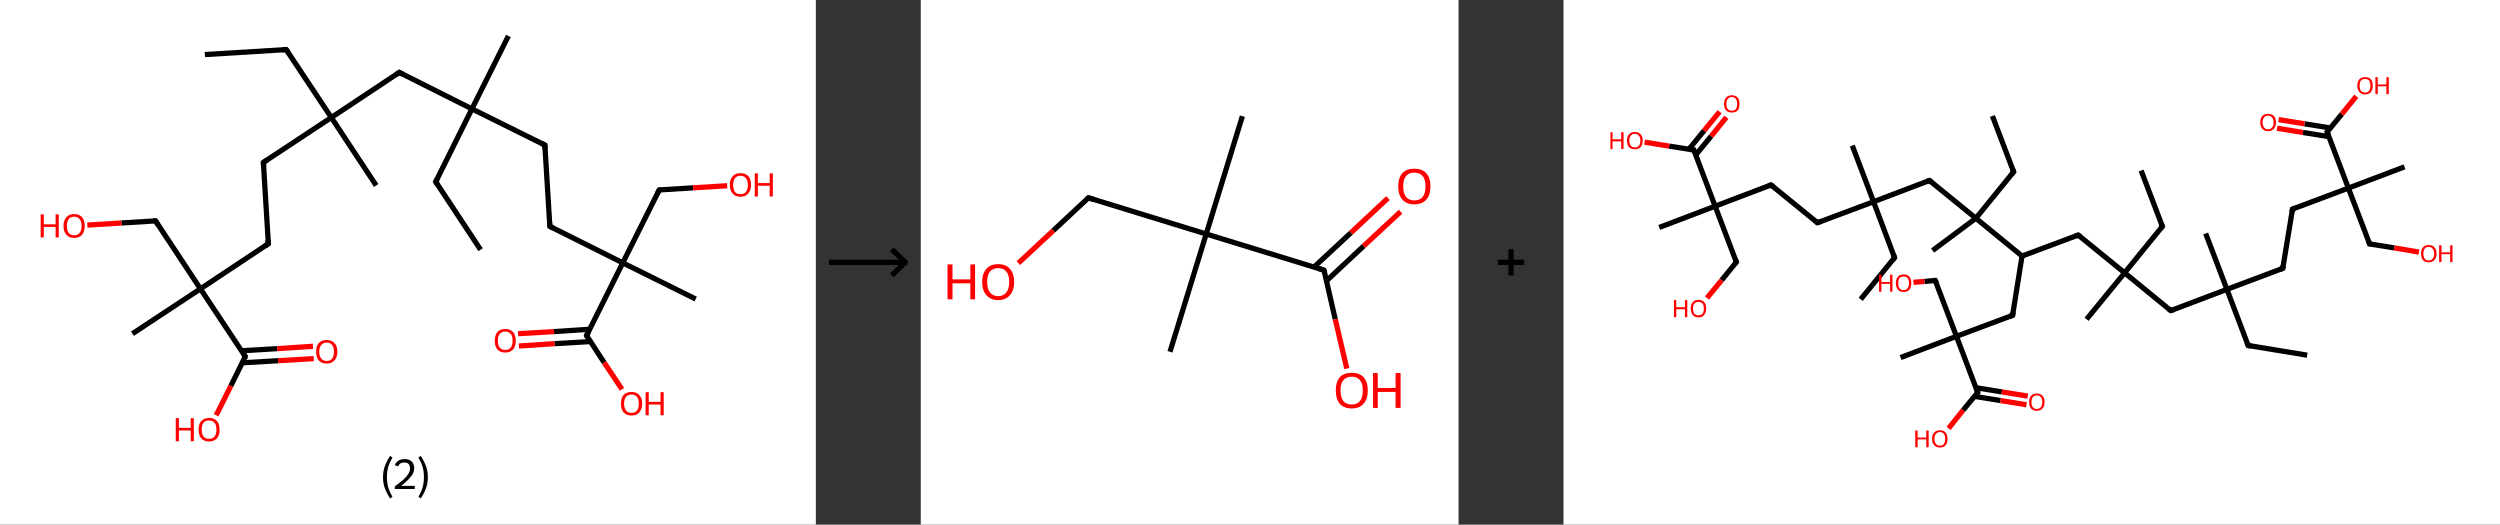 <?xml version='1.0' encoding='ASCII' standalone='yes'?>
<svg xmlns="http://www.w3.org/2000/svg" xmlns:xlink="http://www.w3.org/1999/xlink" version="1.1" width="953.0px" viewBox="0 0 953.0 200.0" height="200.0px">
  <rect x="0" y="0" width="953.0" height="200.0" fill="#333333" stroke="none"/>
  <g>
    <g transform="translate(0, 0) scale(1 1) "><!-- END OF HEADER -->
<rect style="opacity:1.0;fill:#FFFFFF;stroke:none" width="311.0" height="200.0" x="0.0" y="0.0"> </rect>
<path class="bond-0 atom-0 atom-1" d="M 78.1,20.8 L 109.1,18.9" style="fill:none;fill-rule:evenodd;stroke:#000000;stroke-width:2.0px;stroke-linecap:butt;stroke-linejoin:miter;stroke-opacity:1"/>
<path class="bond-1 atom-1 atom-2" d="M 109.1,18.9 L 126.3,44.8" style="fill:none;fill-rule:evenodd;stroke:#000000;stroke-width:2.0px;stroke-linecap:butt;stroke-linejoin:miter;stroke-opacity:1"/>
<path class="bond-2 atom-2 atom-3" d="M 126.3,44.8 L 143.4,70.7" style="fill:none;fill-rule:evenodd;stroke:#000000;stroke-width:2.0px;stroke-linecap:butt;stroke-linejoin:miter;stroke-opacity:1"/>
<path class="bond-3 atom-2 atom-4" d="M 126.3,44.8 L 100.4,61.9" style="fill:none;fill-rule:evenodd;stroke:#000000;stroke-width:2.0px;stroke-linecap:butt;stroke-linejoin:miter;stroke-opacity:1"/>
<path class="bond-4 atom-4 atom-5" d="M 100.4,61.9 L 102.3,92.9" style="fill:none;fill-rule:evenodd;stroke:#000000;stroke-width:2.0px;stroke-linecap:butt;stroke-linejoin:miter;stroke-opacity:1"/>
<path class="bond-5 atom-5 atom-6" d="M 102.3,92.9 L 76.4,110.1" style="fill:none;fill-rule:evenodd;stroke:#000000;stroke-width:2.0px;stroke-linecap:butt;stroke-linejoin:miter;stroke-opacity:1"/>
<path class="bond-6 atom-6 atom-7" d="M 76.4,110.1 L 50.5,127.2" style="fill:none;fill-rule:evenodd;stroke:#000000;stroke-width:2.0px;stroke-linecap:butt;stroke-linejoin:miter;stroke-opacity:1"/>
<path class="bond-7 atom-6 atom-8" d="M 76.4,110.1 L 59.3,84.2" style="fill:none;fill-rule:evenodd;stroke:#000000;stroke-width:2.0px;stroke-linecap:butt;stroke-linejoin:miter;stroke-opacity:1"/>
<path class="bond-8 atom-8 atom-9" d="M 59.3,84.2 L 46.3,85.0" style="fill:none;fill-rule:evenodd;stroke:#000000;stroke-width:2.0px;stroke-linecap:butt;stroke-linejoin:miter;stroke-opacity:1"/>
<path class="bond-8 atom-8 atom-9" d="M 46.3,85.0 L 33.3,85.8" style="fill:none;fill-rule:evenodd;stroke:#FF0000;stroke-width:2.0px;stroke-linecap:butt;stroke-linejoin:miter;stroke-opacity:1"/>
<path class="bond-9 atom-6 atom-10" d="M 76.4,110.1 L 93.5,135.9" style="fill:none;fill-rule:evenodd;stroke:#000000;stroke-width:2.0px;stroke-linecap:butt;stroke-linejoin:miter;stroke-opacity:1"/>
<path class="bond-10 atom-10 atom-11" d="M 92.4,138.3 L 106.0,137.5" style="fill:none;fill-rule:evenodd;stroke:#000000;stroke-width:2.0px;stroke-linecap:butt;stroke-linejoin:miter;stroke-opacity:1"/>
<path class="bond-10 atom-10 atom-11" d="M 106.0,137.5 L 119.6,136.7" style="fill:none;fill-rule:evenodd;stroke:#FF0000;stroke-width:2.0px;stroke-linecap:butt;stroke-linejoin:miter;stroke-opacity:1"/>
<path class="bond-10 atom-10 atom-11" d="M 92.1,133.7 L 105.7,132.9" style="fill:none;fill-rule:evenodd;stroke:#000000;stroke-width:2.0px;stroke-linecap:butt;stroke-linejoin:miter;stroke-opacity:1"/>
<path class="bond-10 atom-10 atom-11" d="M 105.7,132.9 L 119.3,132.0" style="fill:none;fill-rule:evenodd;stroke:#FF0000;stroke-width:2.0px;stroke-linecap:butt;stroke-linejoin:miter;stroke-opacity:1"/>
<path class="bond-11 atom-10 atom-12" d="M 93.5,135.9 L 88.0,147.1" style="fill:none;fill-rule:evenodd;stroke:#000000;stroke-width:2.0px;stroke-linecap:butt;stroke-linejoin:miter;stroke-opacity:1"/>
<path class="bond-11 atom-10 atom-12" d="M 88.0,147.1 L 82.4,158.3" style="fill:none;fill-rule:evenodd;stroke:#FF0000;stroke-width:2.0px;stroke-linecap:butt;stroke-linejoin:miter;stroke-opacity:1"/>
<path class="bond-12 atom-2 atom-13" d="M 126.3,44.8 L 152.2,27.6" style="fill:none;fill-rule:evenodd;stroke:#000000;stroke-width:2.0px;stroke-linecap:butt;stroke-linejoin:miter;stroke-opacity:1"/>
<path class="bond-13 atom-13 atom-14" d="M 152.2,27.6 L 179.9,41.5" style="fill:none;fill-rule:evenodd;stroke:#000000;stroke-width:2.0px;stroke-linecap:butt;stroke-linejoin:miter;stroke-opacity:1"/>
<path class="bond-14 atom-14 atom-15" d="M 179.9,41.5 L 193.8,13.7" style="fill:none;fill-rule:evenodd;stroke:#000000;stroke-width:2.0px;stroke-linecap:butt;stroke-linejoin:miter;stroke-opacity:1"/>
<path class="bond-15 atom-14 atom-16" d="M 179.9,41.5 L 166.1,69.3" style="fill:none;fill-rule:evenodd;stroke:#000000;stroke-width:2.0px;stroke-linecap:butt;stroke-linejoin:miter;stroke-opacity:1"/>
<path class="bond-16 atom-16 atom-17" d="M 166.1,69.3 L 183.2,95.2" style="fill:none;fill-rule:evenodd;stroke:#000000;stroke-width:2.0px;stroke-linecap:butt;stroke-linejoin:miter;stroke-opacity:1"/>
<path class="bond-17 atom-14 atom-18" d="M 179.9,41.5 L 207.7,55.3" style="fill:none;fill-rule:evenodd;stroke:#000000;stroke-width:2.0px;stroke-linecap:butt;stroke-linejoin:miter;stroke-opacity:1"/>
<path class="bond-18 atom-18 atom-19" d="M 207.7,55.3 L 209.6,86.3" style="fill:none;fill-rule:evenodd;stroke:#000000;stroke-width:2.0px;stroke-linecap:butt;stroke-linejoin:miter;stroke-opacity:1"/>
<path class="bond-19 atom-19 atom-20" d="M 209.6,86.3 L 237.4,100.2" style="fill:none;fill-rule:evenodd;stroke:#000000;stroke-width:2.0px;stroke-linecap:butt;stroke-linejoin:miter;stroke-opacity:1"/>
<path class="bond-20 atom-20 atom-21" d="M 237.4,100.2 L 265.2,114.0" style="fill:none;fill-rule:evenodd;stroke:#000000;stroke-width:2.0px;stroke-linecap:butt;stroke-linejoin:miter;stroke-opacity:1"/>
<path class="bond-21 atom-20 atom-22" d="M 237.4,100.2 L 251.3,72.4" style="fill:none;fill-rule:evenodd;stroke:#000000;stroke-width:2.0px;stroke-linecap:butt;stroke-linejoin:miter;stroke-opacity:1"/>
<path class="bond-22 atom-22 atom-23" d="M 251.3,72.4 L 264.2,71.6" style="fill:none;fill-rule:evenodd;stroke:#000000;stroke-width:2.0px;stroke-linecap:butt;stroke-linejoin:miter;stroke-opacity:1"/>
<path class="bond-22 atom-22 atom-23" d="M 264.2,71.6 L 277.2,70.8" style="fill:none;fill-rule:evenodd;stroke:#FF0000;stroke-width:2.0px;stroke-linecap:butt;stroke-linejoin:miter;stroke-opacity:1"/>
<path class="bond-23 atom-20 atom-24" d="M 237.4,100.2 L 223.6,127.9" style="fill:none;fill-rule:evenodd;stroke:#000000;stroke-width:2.0px;stroke-linecap:butt;stroke-linejoin:miter;stroke-opacity:1"/>
<path class="bond-24 atom-24 atom-25" d="M 224.8,125.5 L 211.2,126.4" style="fill:none;fill-rule:evenodd;stroke:#000000;stroke-width:2.0px;stroke-linecap:butt;stroke-linejoin:miter;stroke-opacity:1"/>
<path class="bond-24 atom-24 atom-25" d="M 211.2,126.4 L 197.5,127.2" style="fill:none;fill-rule:evenodd;stroke:#FF0000;stroke-width:2.0px;stroke-linecap:butt;stroke-linejoin:miter;stroke-opacity:1"/>
<path class="bond-24 atom-24 atom-25" d="M 225.1,130.2 L 211.4,131.0" style="fill:none;fill-rule:evenodd;stroke:#000000;stroke-width:2.0px;stroke-linecap:butt;stroke-linejoin:miter;stroke-opacity:1"/>
<path class="bond-24 atom-24 atom-25" d="M 211.4,131.0 L 197.8,131.9" style="fill:none;fill-rule:evenodd;stroke:#FF0000;stroke-width:2.0px;stroke-linecap:butt;stroke-linejoin:miter;stroke-opacity:1"/>
<path class="bond-25 atom-24 atom-26" d="M 223.6,127.9 L 230.3,138.2" style="fill:none;fill-rule:evenodd;stroke:#000000;stroke-width:2.0px;stroke-linecap:butt;stroke-linejoin:miter;stroke-opacity:1"/>
<path class="bond-25 atom-24 atom-26" d="M 230.3,138.2 L 237.1,148.4" style="fill:none;fill-rule:evenodd;stroke:#FF0000;stroke-width:2.0px;stroke-linecap:butt;stroke-linejoin:miter;stroke-opacity:1"/>
<path d="M 107.6,19.0 L 109.1,18.9 L 110.0,20.2" style="fill:none;stroke:#000000;stroke-width:2.0px;stroke-linecap:butt;stroke-linejoin:miter;stroke-opacity:1;"/>
<path d="M 101.7,61.1 L 100.4,61.9 L 100.5,63.5" style="fill:none;stroke:#000000;stroke-width:2.0px;stroke-linecap:butt;stroke-linejoin:miter;stroke-opacity:1;"/>
<path d="M 102.2,91.4 L 102.3,92.9 L 101.0,93.8" style="fill:none;stroke:#000000;stroke-width:2.0px;stroke-linecap:butt;stroke-linejoin:miter;stroke-opacity:1;"/>
<path d="M 60.1,85.5 L 59.3,84.2 L 58.6,84.2" style="fill:none;stroke:#000000;stroke-width:2.0px;stroke-linecap:butt;stroke-linejoin:miter;stroke-opacity:1;"/>
<path d="M 92.7,134.6 L 93.5,135.9 L 93.3,136.5" style="fill:none;stroke:#000000;stroke-width:2.0px;stroke-linecap:butt;stroke-linejoin:miter;stroke-opacity:1;"/>
<path d="M 150.9,28.5 L 152.2,27.6 L 153.5,28.3" style="fill:none;stroke:#000000;stroke-width:2.0px;stroke-linecap:butt;stroke-linejoin:miter;stroke-opacity:1;"/>
<path d="M 166.8,67.9 L 166.1,69.3 L 167.0,70.6" style="fill:none;stroke:#000000;stroke-width:2.0px;stroke-linecap:butt;stroke-linejoin:miter;stroke-opacity:1;"/>
<path d="M 206.3,54.6 L 207.7,55.3 L 207.8,56.9" style="fill:none;stroke:#000000;stroke-width:2.0px;stroke-linecap:butt;stroke-linejoin:miter;stroke-opacity:1;"/>
<path d="M 209.5,84.8 L 209.6,86.3 L 211.0,87.0" style="fill:none;stroke:#000000;stroke-width:2.0px;stroke-linecap:butt;stroke-linejoin:miter;stroke-opacity:1;"/>
<path d="M 250.6,73.8 L 251.3,72.4 L 251.9,72.3" style="fill:none;stroke:#000000;stroke-width:2.0px;stroke-linecap:butt;stroke-linejoin:miter;stroke-opacity:1;"/>
<path d="M 224.3,126.6 L 223.6,127.9 L 223.9,128.5" style="fill:none;stroke:#000000;stroke-width:2.0px;stroke-linecap:butt;stroke-linejoin:miter;stroke-opacity:1;"/>
<path class="atom-9" d="M 15.5 81.7 L 16.7 81.7 L 16.7 85.5 L 21.2 85.5 L 21.2 81.7 L 22.4 81.7 L 22.4 90.5 L 21.2 90.5 L 21.2 86.5 L 16.7 86.5 L 16.7 90.5 L 15.5 90.5 L 15.5 81.7 " fill="#FF0000"/>
<path class="atom-9" d="M 24.2 86.1 Q 24.2 84.0, 25.3 82.8 Q 26.3 81.6, 28.3 81.6 Q 30.2 81.6, 31.3 82.8 Q 32.3 84.0, 32.3 86.1 Q 32.3 88.2, 31.3 89.5 Q 30.2 90.7, 28.3 90.7 Q 26.3 90.7, 25.3 89.5 Q 24.2 88.3, 24.2 86.1 M 28.3 89.7 Q 29.6 89.7, 30.3 88.8 Q 31.1 87.9, 31.1 86.1 Q 31.1 84.4, 30.3 83.5 Q 29.6 82.6, 28.3 82.6 Q 26.9 82.6, 26.2 83.5 Q 25.5 84.4, 25.5 86.1 Q 25.5 87.9, 26.2 88.8 Q 26.9 89.7, 28.3 89.7 " fill="#FF0000"/>
<path class="atom-11" d="M 120.5 134.1 Q 120.5 131.9, 121.5 130.8 Q 122.6 129.6, 124.5 129.6 Q 126.5 129.6, 127.5 130.8 Q 128.6 131.9, 128.6 134.1 Q 128.6 136.2, 127.5 137.4 Q 126.5 138.6, 124.5 138.6 Q 122.6 138.6, 121.5 137.4 Q 120.5 136.2, 120.5 134.1 M 124.5 137.6 Q 125.9 137.6, 126.6 136.7 Q 127.3 135.8, 127.3 134.1 Q 127.3 132.3, 126.6 131.5 Q 125.9 130.6, 124.5 130.6 Q 123.2 130.6, 122.5 131.5 Q 121.7 132.3, 121.7 134.1 Q 121.7 135.8, 122.5 136.7 Q 123.2 137.6, 124.5 137.6 " fill="#FF0000"/>
<path class="atom-12" d="M 67.0 159.4 L 68.2 159.4 L 68.2 163.1 L 72.7 163.1 L 72.7 159.4 L 73.9 159.4 L 73.9 168.2 L 72.7 168.2 L 72.7 164.1 L 68.2 164.1 L 68.2 168.2 L 67.0 168.2 L 67.0 159.4 " fill="#FF0000"/>
<path class="atom-12" d="M 75.7 163.8 Q 75.7 161.6, 76.7 160.5 Q 77.8 159.3, 79.7 159.3 Q 81.7 159.3, 82.7 160.5 Q 83.7 161.6, 83.7 163.8 Q 83.7 165.9, 82.7 167.1 Q 81.6 168.3, 79.7 168.3 Q 77.8 168.3, 76.7 167.1 Q 75.7 165.9, 75.7 163.8 M 79.7 167.3 Q 81.0 167.3, 81.8 166.4 Q 82.5 165.5, 82.5 163.8 Q 82.5 162.0, 81.8 161.2 Q 81.0 160.3, 79.7 160.3 Q 78.4 160.3, 77.6 161.1 Q 76.9 162.0, 76.9 163.8 Q 76.9 165.5, 77.6 166.4 Q 78.4 167.3, 79.7 167.3 " fill="#FF0000"/>
<path class="atom-23" d="M 278.2 70.5 Q 278.2 68.4, 279.3 67.2 Q 280.3 66.0, 282.3 66.0 Q 284.2 66.0, 285.3 67.2 Q 286.3 68.4, 286.3 70.5 Q 286.3 72.6, 285.2 73.8 Q 284.2 75.0, 282.3 75.0 Q 280.3 75.0, 279.3 73.8 Q 278.2 72.6, 278.2 70.5 M 282.3 74.0 Q 283.6 74.0, 284.3 73.2 Q 285.1 72.2, 285.1 70.5 Q 285.1 68.8, 284.3 67.9 Q 283.6 67.0, 282.3 67.0 Q 280.9 67.0, 280.2 67.9 Q 279.5 68.7, 279.5 70.5 Q 279.5 72.3, 280.2 73.2 Q 280.9 74.0, 282.3 74.0 " fill="#FF0000"/>
<path class="atom-23" d="M 287.7 66.1 L 288.9 66.1 L 288.9 69.8 L 293.4 69.8 L 293.4 66.1 L 294.6 66.1 L 294.6 74.9 L 293.4 74.9 L 293.4 70.8 L 288.9 70.8 L 288.9 74.9 L 287.7 74.9 L 287.7 66.1 " fill="#FF0000"/>
<path class="atom-25" d="M 188.6 129.9 Q 188.6 127.8, 189.6 126.6 Q 190.6 125.4, 192.6 125.4 Q 194.5 125.4, 195.6 126.6 Q 196.6 127.8, 196.6 129.9 Q 196.6 132.0, 195.6 133.2 Q 194.5 134.4, 192.6 134.4 Q 190.7 134.4, 189.6 133.2 Q 188.6 132.0, 188.6 129.9 M 192.6 133.4 Q 193.9 133.4, 194.7 132.5 Q 195.4 131.6, 195.4 129.9 Q 195.4 128.1, 194.7 127.3 Q 193.9 126.4, 192.6 126.4 Q 191.3 126.4, 190.5 127.3 Q 189.8 128.1, 189.8 129.9 Q 189.8 131.7, 190.5 132.5 Q 191.3 133.4, 192.6 133.4 " fill="#FF0000"/>
<path class="atom-26" d="M 236.7 153.9 Q 236.7 151.7, 237.7 150.6 Q 238.8 149.4, 240.7 149.4 Q 242.7 149.4, 243.7 150.6 Q 244.8 151.7, 244.8 153.9 Q 244.8 156.0, 243.7 157.2 Q 242.7 158.4, 240.7 158.4 Q 238.8 158.4, 237.7 157.2 Q 236.7 156.0, 236.7 153.9 M 240.7 157.4 Q 242.1 157.4, 242.8 156.5 Q 243.5 155.6, 243.5 153.9 Q 243.5 152.1, 242.8 151.3 Q 242.1 150.4, 240.7 150.4 Q 239.4 150.4, 238.7 151.2 Q 237.9 152.1, 237.9 153.9 Q 237.9 155.6, 238.7 156.5 Q 239.4 157.4, 240.7 157.4 " fill="#FF0000"/>
<path class="atom-26" d="M 246.1 149.5 L 247.3 149.5 L 247.3 153.2 L 251.8 153.2 L 251.8 149.5 L 253.0 149.5 L 253.0 158.3 L 251.8 158.3 L 251.8 154.2 L 247.3 154.2 L 247.3 158.3 L 246.1 158.3 L 246.1 149.5 " fill="#FF0000"/>
<path class="legend" d="M 146.0 181.9 Q 146.0 179.6, 146.7 177.7 Q 147.4 175.8, 148.7 173.8 L 149.6 174.4 Q 148.5 176.3, 148.0 178.0 Q 147.5 179.7, 147.5 181.9 Q 147.5 184.0, 148.0 185.8 Q 148.5 187.5, 149.6 189.4 L 148.7 190.0 Q 147.4 188.0, 146.7 186.1 Q 146.0 184.2, 146.0 181.9 " fill="#000000"/>
<path class="legend" d="M 150.5 177.3 Q 150.9 176.2, 151.9 175.6 Q 152.9 175.0, 154.3 175.0 Q 156.0 175.0, 156.9 175.9 Q 157.9 176.8, 157.9 178.5 Q 157.9 180.2, 156.6 181.7 Q 155.4 183.3, 152.9 185.2 L 158.1 185.2 L 158.1 186.4 L 150.5 186.4 L 150.5 185.4 Q 152.6 183.9, 153.8 182.8 Q 155.1 181.6, 155.7 180.6 Q 156.3 179.6, 156.3 178.6 Q 156.3 177.5, 155.8 176.9 Q 155.2 176.3, 154.3 176.3 Q 153.3 176.3, 152.7 176.6 Q 152.1 177.0, 151.7 177.8 L 150.5 177.3 " fill="#000000"/>
<path class="legend" d="M 163.1 181.9 Q 163.1 184.2, 162.4 186.1 Q 161.7 188.0, 160.4 190.0 L 159.5 189.4 Q 160.6 187.5, 161.1 185.8 Q 161.6 184.0, 161.6 181.9 Q 161.6 179.7, 161.1 178.0 Q 160.6 176.3, 159.5 174.4 L 160.4 173.8 Q 161.7 175.8, 162.4 177.7 Q 163.1 179.6, 163.1 181.9 " fill="#000000"/>
</g>
    <g transform="translate(311.0, 0) scale(1 1) "><line x1="5" y1="100" x2="35" y2="100" style="stroke:rgb(0,0,0);stroke-width:2"/>
  <line x1="34" y1="100" x2="29" y2="95" style="stroke:rgb(0,0,0);stroke-width:2"/>
  <line x1="34" y1="100" x2="29" y2="105" style="stroke:rgb(0,0,0);stroke-width:2"/>
</g>
    <g transform="translate(351.0, 0) scale(1 1) "><!-- END OF HEADER -->
<rect style="opacity:1.0;fill:#FFFFFF;stroke:none" width="205.0" height="200.0" x="0.0" y="0.0"> </rect>
<path class="bond-0 atom-0 atom-1" d="M 122.6,44.3 L 108.8,89.2" style="fill:none;fill-rule:evenodd;stroke:#000000;stroke-width:2.0px;stroke-linecap:butt;stroke-linejoin:miter;stroke-opacity:1"/>
<path class="bond-1 atom-1 atom-2" d="M 108.8,89.2 L 95.0,134.1" style="fill:none;fill-rule:evenodd;stroke:#000000;stroke-width:2.0px;stroke-linecap:butt;stroke-linejoin:miter;stroke-opacity:1"/>
<path class="bond-2 atom-1 atom-3" d="M 108.8,89.2 L 63.9,75.4" style="fill:none;fill-rule:evenodd;stroke:#000000;stroke-width:2.0px;stroke-linecap:butt;stroke-linejoin:miter;stroke-opacity:1"/>
<path class="bond-3 atom-3 atom-4" d="M 63.9,75.4 L 50.5,87.9" style="fill:none;fill-rule:evenodd;stroke:#000000;stroke-width:2.0px;stroke-linecap:butt;stroke-linejoin:miter;stroke-opacity:1"/>
<path class="bond-3 atom-3 atom-4" d="M 50.5,87.9 L 37.2,100.3" style="fill:none;fill-rule:evenodd;stroke:#FF0000;stroke-width:2.0px;stroke-linecap:butt;stroke-linejoin:miter;stroke-opacity:1"/>
<path class="bond-4 atom-1 atom-5" d="M 108.8,89.2 L 153.7,103.0" style="fill:none;fill-rule:evenodd;stroke:#000000;stroke-width:2.0px;stroke-linecap:butt;stroke-linejoin:miter;stroke-opacity:1"/>
<path class="bond-5 atom-5 atom-6" d="M 154.7,107.0 L 168.8,93.8" style="fill:none;fill-rule:evenodd;stroke:#000000;stroke-width:2.0px;stroke-linecap:butt;stroke-linejoin:miter;stroke-opacity:1"/>
<path class="bond-5 atom-5 atom-6" d="M 168.8,93.8 L 182.9,80.7" style="fill:none;fill-rule:evenodd;stroke:#FF0000;stroke-width:2.0px;stroke-linecap:butt;stroke-linejoin:miter;stroke-opacity:1"/>
<path class="bond-5 atom-5 atom-6" d="M 149.9,101.8 L 164.0,88.7" style="fill:none;fill-rule:evenodd;stroke:#000000;stroke-width:2.0px;stroke-linecap:butt;stroke-linejoin:miter;stroke-opacity:1"/>
<path class="bond-5 atom-5 atom-6" d="M 164.0,88.7 L 178.1,75.5" style="fill:none;fill-rule:evenodd;stroke:#FF0000;stroke-width:2.0px;stroke-linecap:butt;stroke-linejoin:miter;stroke-opacity:1"/>
<path class="bond-6 atom-5 atom-7" d="M 153.7,103.0 L 158.0,121.7" style="fill:none;fill-rule:evenodd;stroke:#000000;stroke-width:2.0px;stroke-linecap:butt;stroke-linejoin:miter;stroke-opacity:1"/>
<path class="bond-6 atom-5 atom-7" d="M 158.0,121.7 L 162.4,140.5" style="fill:none;fill-rule:evenodd;stroke:#FF0000;stroke-width:2.0px;stroke-linecap:butt;stroke-linejoin:miter;stroke-opacity:1"/>
<path d="M 66.1,76.1 L 63.9,75.4 L 63.2,76.0" style="fill:none;stroke:#000000;stroke-width:2.0px;stroke-linecap:butt;stroke-linejoin:miter;stroke-opacity:1;"/>
<path d="M 151.5,102.3 L 153.7,103.0 L 154.0,103.9" style="fill:none;stroke:#000000;stroke-width:2.0px;stroke-linecap:butt;stroke-linejoin:miter;stroke-opacity:1;"/>
<path class="atom-4" d="M 10.2 100.8 L 12.1 100.8 L 12.1 106.5 L 18.9 106.5 L 18.9 100.8 L 20.7 100.8 L 20.7 114.1 L 18.9 114.1 L 18.9 108.0 L 12.1 108.0 L 12.1 114.1 L 10.2 114.1 L 10.2 100.8 " fill="#FF0000"/>
<path class="atom-4" d="M 23.4 107.5 Q 23.4 104.3, 25.0 102.5 Q 26.5 100.7, 29.5 100.7 Q 32.5 100.7, 34.0 102.5 Q 35.6 104.3, 35.6 107.5 Q 35.6 110.7, 34.0 112.5 Q 32.4 114.4, 29.5 114.4 Q 26.6 114.4, 25.0 112.5 Q 23.4 110.7, 23.4 107.5 M 29.5 112.9 Q 31.5 112.9, 32.6 111.5 Q 33.7 110.1, 33.7 107.5 Q 33.7 104.8, 32.6 103.5 Q 31.5 102.2, 29.5 102.2 Q 27.5 102.2, 26.4 103.5 Q 25.3 104.8, 25.3 107.5 Q 25.3 110.1, 26.4 111.5 Q 27.5 112.9, 29.5 112.9 " fill="#FF0000"/>
<path class="atom-6" d="M 182.0 71.0 Q 182.0 67.8, 183.6 66.0 Q 185.2 64.3, 188.1 64.3 Q 191.1 64.3, 192.7 66.0 Q 194.3 67.8, 194.3 71.0 Q 194.3 74.3, 192.7 76.1 Q 191.1 77.9, 188.1 77.9 Q 185.2 77.9, 183.6 76.1 Q 182.0 74.3, 182.0 71.0 M 188.1 76.4 Q 190.2 76.4, 191.3 75.1 Q 192.4 73.7, 192.4 71.0 Q 192.4 68.4, 191.3 67.1 Q 190.2 65.8, 188.1 65.8 Q 186.1 65.8, 185.0 67.1 Q 183.9 68.4, 183.9 71.0 Q 183.9 73.7, 185.0 75.1 Q 186.1 76.4, 188.1 76.4 " fill="#FF0000"/>
<path class="atom-7" d="M 158.2 148.8 Q 158.2 145.6, 159.7 143.8 Q 161.3 142.1, 164.3 142.1 Q 167.2 142.1, 168.8 143.8 Q 170.4 145.6, 170.4 148.8 Q 170.4 152.1, 168.8 153.9 Q 167.2 155.7, 164.3 155.7 Q 161.3 155.7, 159.7 153.9 Q 158.2 152.1, 158.2 148.8 M 164.3 154.2 Q 166.3 154.2, 167.4 152.9 Q 168.5 151.5, 168.5 148.8 Q 168.5 146.2, 167.4 144.9 Q 166.3 143.6, 164.3 143.6 Q 162.2 143.6, 161.1 144.9 Q 160.0 146.2, 160.0 148.8 Q 160.0 151.5, 161.1 152.9 Q 162.2 154.2, 164.3 154.2 " fill="#FF0000"/>
<path class="atom-7" d="M 172.4 142.2 L 174.2 142.2 L 174.2 147.9 L 181.0 147.9 L 181.0 142.2 L 182.9 142.2 L 182.9 155.5 L 181.0 155.5 L 181.0 149.4 L 174.2 149.4 L 174.2 155.5 L 172.4 155.5 L 172.4 142.2 " fill="#FF0000"/>
</g>
    <g transform="translate(556.0, 0) scale(1 1) "><line x1="15" y1="100" x2="25" y2="100" style="stroke:rgb(0,0,0);stroke-width:2"/>
  <line x1="20" y1="95" x2="20" y2="105" style="stroke:rgb(0,0,0);stroke-width:2"/>
</g>
    <g transform="translate(596.0, 0) scale(1 1) "><!-- END OF HEADER -->
<rect style="opacity:1.0;fill:#FFFFFF;stroke:none" width="357.0" height="200.0" x="0.0" y="0.0"> </rect>
<path class="bond-0 atom-0 atom-1" d="M 283.5,135.4 L 261.0,131.7" style="fill:none;fill-rule:evenodd;stroke:#000000;stroke-width:2.0px;stroke-linecap:butt;stroke-linejoin:miter;stroke-opacity:1"/>
<path class="bond-1 atom-1 atom-2" d="M 261.0,131.7 L 252.9,110.3" style="fill:none;fill-rule:evenodd;stroke:#000000;stroke-width:2.0px;stroke-linecap:butt;stroke-linejoin:miter;stroke-opacity:1"/>
<path class="bond-2 atom-2 atom-3" d="M 252.9,110.3 L 244.8,89.0" style="fill:none;fill-rule:evenodd;stroke:#000000;stroke-width:2.0px;stroke-linecap:butt;stroke-linejoin:miter;stroke-opacity:1"/>
<path class="bond-3 atom-2 atom-4" d="M 252.9,110.3 L 274.2,102.3" style="fill:none;fill-rule:evenodd;stroke:#000000;stroke-width:2.0px;stroke-linecap:butt;stroke-linejoin:miter;stroke-opacity:1"/>
<path class="bond-4 atom-4 atom-5" d="M 274.2,102.3 L 277.9,79.7" style="fill:none;fill-rule:evenodd;stroke:#000000;stroke-width:2.0px;stroke-linecap:butt;stroke-linejoin:miter;stroke-opacity:1"/>
<path class="bond-5 atom-5 atom-6" d="M 277.9,79.7 L 299.2,71.7" style="fill:none;fill-rule:evenodd;stroke:#000000;stroke-width:2.0px;stroke-linecap:butt;stroke-linejoin:miter;stroke-opacity:1"/>
<path class="bond-6 atom-6 atom-7" d="M 299.2,71.7 L 320.6,63.6" style="fill:none;fill-rule:evenodd;stroke:#000000;stroke-width:2.0px;stroke-linecap:butt;stroke-linejoin:miter;stroke-opacity:1"/>
<path class="bond-7 atom-6 atom-8" d="M 299.2,71.7 L 307.3,93.0" style="fill:none;fill-rule:evenodd;stroke:#000000;stroke-width:2.0px;stroke-linecap:butt;stroke-linejoin:miter;stroke-opacity:1"/>
<path class="bond-8 atom-8 atom-9" d="M 307.3,93.0 L 316.7,94.5" style="fill:none;fill-rule:evenodd;stroke:#000000;stroke-width:2.0px;stroke-linecap:butt;stroke-linejoin:miter;stroke-opacity:1"/>
<path class="bond-8 atom-8 atom-9" d="M 316.7,94.5 L 326.1,96.1" style="fill:none;fill-rule:evenodd;stroke:#FF0000;stroke-width:2.0px;stroke-linecap:butt;stroke-linejoin:miter;stroke-opacity:1"/>
<path class="bond-9 atom-6 atom-10" d="M 299.2,71.7 L 291.1,50.3" style="fill:none;fill-rule:evenodd;stroke:#000000;stroke-width:2.0px;stroke-linecap:butt;stroke-linejoin:miter;stroke-opacity:1"/>
<path class="bond-10 atom-10 atom-11" d="M 292.4,48.8 L 282.5,47.2" style="fill:none;fill-rule:evenodd;stroke:#000000;stroke-width:2.0px;stroke-linecap:butt;stroke-linejoin:miter;stroke-opacity:1"/>
<path class="bond-10 atom-10 atom-11" d="M 282.5,47.2 L 272.6,45.6" style="fill:none;fill-rule:evenodd;stroke:#FF0000;stroke-width:2.0px;stroke-linecap:butt;stroke-linejoin:miter;stroke-opacity:1"/>
<path class="bond-10 atom-10 atom-11" d="M 291.8,52.1 L 281.9,50.5" style="fill:none;fill-rule:evenodd;stroke:#000000;stroke-width:2.0px;stroke-linecap:butt;stroke-linejoin:miter;stroke-opacity:1"/>
<path class="bond-10 atom-10 atom-11" d="M 281.9,50.5 L 272.0,48.9" style="fill:none;fill-rule:evenodd;stroke:#FF0000;stroke-width:2.0px;stroke-linecap:butt;stroke-linejoin:miter;stroke-opacity:1"/>
<path class="bond-11 atom-10 atom-12" d="M 291.1,50.3 L 296.7,43.5" style="fill:none;fill-rule:evenodd;stroke:#000000;stroke-width:2.0px;stroke-linecap:butt;stroke-linejoin:miter;stroke-opacity:1"/>
<path class="bond-11 atom-10 atom-12" d="M 296.7,43.5 L 302.2,36.7" style="fill:none;fill-rule:evenodd;stroke:#FF0000;stroke-width:2.0px;stroke-linecap:butt;stroke-linejoin:miter;stroke-opacity:1"/>
<path class="bond-12 atom-2 atom-13" d="M 252.9,110.3 L 231.5,118.4" style="fill:none;fill-rule:evenodd;stroke:#000000;stroke-width:2.0px;stroke-linecap:butt;stroke-linejoin:miter;stroke-opacity:1"/>
<path class="bond-13 atom-13 atom-14" d="M 231.5,118.4 L 213.9,104.0" style="fill:none;fill-rule:evenodd;stroke:#000000;stroke-width:2.0px;stroke-linecap:butt;stroke-linejoin:miter;stroke-opacity:1"/>
<path class="bond-14 atom-14 atom-15" d="M 213.9,104.0 L 199.4,121.7" style="fill:none;fill-rule:evenodd;stroke:#000000;stroke-width:2.0px;stroke-linecap:butt;stroke-linejoin:miter;stroke-opacity:1"/>
<path class="bond-15 atom-14 atom-16" d="M 213.9,104.0 L 228.3,86.3" style="fill:none;fill-rule:evenodd;stroke:#000000;stroke-width:2.0px;stroke-linecap:butt;stroke-linejoin:miter;stroke-opacity:1"/>
<path class="bond-16 atom-16 atom-17" d="M 228.3,86.3 L 220.2,65.0" style="fill:none;fill-rule:evenodd;stroke:#000000;stroke-width:2.0px;stroke-linecap:butt;stroke-linejoin:miter;stroke-opacity:1"/>
<path class="bond-17 atom-14 atom-18" d="M 213.9,104.0 L 196.2,89.6" style="fill:none;fill-rule:evenodd;stroke:#000000;stroke-width:2.0px;stroke-linecap:butt;stroke-linejoin:miter;stroke-opacity:1"/>
<path class="bond-18 atom-18 atom-19" d="M 196.2,89.6 L 174.8,97.6" style="fill:none;fill-rule:evenodd;stroke:#000000;stroke-width:2.0px;stroke-linecap:butt;stroke-linejoin:miter;stroke-opacity:1"/>
<path class="bond-19 atom-19 atom-20" d="M 174.8,97.6 L 171.2,120.2" style="fill:none;fill-rule:evenodd;stroke:#000000;stroke-width:2.0px;stroke-linecap:butt;stroke-linejoin:miter;stroke-opacity:1"/>
<path class="bond-20 atom-20 atom-21" d="M 171.2,120.2 L 149.8,128.2" style="fill:none;fill-rule:evenodd;stroke:#000000;stroke-width:2.0px;stroke-linecap:butt;stroke-linejoin:miter;stroke-opacity:1"/>
<path class="bond-21 atom-21 atom-22" d="M 149.8,128.2 L 128.5,136.3" style="fill:none;fill-rule:evenodd;stroke:#000000;stroke-width:2.0px;stroke-linecap:butt;stroke-linejoin:miter;stroke-opacity:1"/>
<path class="bond-22 atom-21 atom-23" d="M 149.8,128.2 L 141.7,106.9" style="fill:none;fill-rule:evenodd;stroke:#000000;stroke-width:2.0px;stroke-linecap:butt;stroke-linejoin:miter;stroke-opacity:1"/>
<path class="bond-23 atom-23 atom-24" d="M 141.7,106.9 L 137.6,107.3" style="fill:none;fill-rule:evenodd;stroke:#000000;stroke-width:2.0px;stroke-linecap:butt;stroke-linejoin:miter;stroke-opacity:1"/>
<path class="bond-23 atom-23 atom-24" d="M 137.6,107.3 L 133.4,107.6" style="fill:none;fill-rule:evenodd;stroke:#FF0000;stroke-width:2.0px;stroke-linecap:butt;stroke-linejoin:miter;stroke-opacity:1"/>
<path class="bond-24 atom-21 atom-25" d="M 149.8,128.2 L 157.9,149.6" style="fill:none;fill-rule:evenodd;stroke:#000000;stroke-width:2.0px;stroke-linecap:butt;stroke-linejoin:miter;stroke-opacity:1"/>
<path class="bond-25 atom-25 atom-26" d="M 156.7,151.1 L 166.6,152.7" style="fill:none;fill-rule:evenodd;stroke:#000000;stroke-width:2.0px;stroke-linecap:butt;stroke-linejoin:miter;stroke-opacity:1"/>
<path class="bond-25 atom-25 atom-26" d="M 166.6,152.7 L 176.5,154.3" style="fill:none;fill-rule:evenodd;stroke:#FF0000;stroke-width:2.0px;stroke-linecap:butt;stroke-linejoin:miter;stroke-opacity:1"/>
<path class="bond-25 atom-25 atom-26" d="M 157.2,147.8 L 167.1,149.4" style="fill:none;fill-rule:evenodd;stroke:#000000;stroke-width:2.0px;stroke-linecap:butt;stroke-linejoin:miter;stroke-opacity:1"/>
<path class="bond-25 atom-25 atom-26" d="M 167.1,149.4 L 177.0,151.0" style="fill:none;fill-rule:evenodd;stroke:#FF0000;stroke-width:2.0px;stroke-linecap:butt;stroke-linejoin:miter;stroke-opacity:1"/>
<path class="bond-26 atom-25 atom-27" d="M 157.9,149.6 L 152.3,156.4" style="fill:none;fill-rule:evenodd;stroke:#000000;stroke-width:2.0px;stroke-linecap:butt;stroke-linejoin:miter;stroke-opacity:1"/>
<path class="bond-26 atom-25 atom-27" d="M 152.3,156.4 L 146.8,163.3" style="fill:none;fill-rule:evenodd;stroke:#FF0000;stroke-width:2.0px;stroke-linecap:butt;stroke-linejoin:miter;stroke-opacity:1"/>
<path class="bond-27 atom-19 atom-28" d="M 174.8,97.6 L 157.2,83.2" style="fill:none;fill-rule:evenodd;stroke:#000000;stroke-width:2.0px;stroke-linecap:butt;stroke-linejoin:miter;stroke-opacity:1"/>
<path class="bond-28 atom-28 atom-29" d="M 157.2,83.2 L 140.7,95.5" style="fill:none;fill-rule:evenodd;stroke:#000000;stroke-width:2.0px;stroke-linecap:butt;stroke-linejoin:miter;stroke-opacity:1"/>
<path class="bond-29 atom-28 atom-30" d="M 157.2,83.2 L 171.6,65.5" style="fill:none;fill-rule:evenodd;stroke:#000000;stroke-width:2.0px;stroke-linecap:butt;stroke-linejoin:miter;stroke-opacity:1"/>
<path class="bond-30 atom-30 atom-31" d="M 171.6,65.5 L 163.5,44.2" style="fill:none;fill-rule:evenodd;stroke:#000000;stroke-width:2.0px;stroke-linecap:butt;stroke-linejoin:miter;stroke-opacity:1"/>
<path class="bond-31 atom-28 atom-32" d="M 157.2,83.2 L 139.5,68.8" style="fill:none;fill-rule:evenodd;stroke:#000000;stroke-width:2.0px;stroke-linecap:butt;stroke-linejoin:miter;stroke-opacity:1"/>
<path class="bond-32 atom-32 atom-33" d="M 139.5,68.8 L 118.2,76.9" style="fill:none;fill-rule:evenodd;stroke:#000000;stroke-width:2.0px;stroke-linecap:butt;stroke-linejoin:miter;stroke-opacity:1"/>
<path class="bond-33 atom-33 atom-34" d="M 118.2,76.9 L 110.1,55.5" style="fill:none;fill-rule:evenodd;stroke:#000000;stroke-width:2.0px;stroke-linecap:butt;stroke-linejoin:miter;stroke-opacity:1"/>
<path class="bond-34 atom-33 atom-35" d="M 118.2,76.9 L 126.2,98.2" style="fill:none;fill-rule:evenodd;stroke:#000000;stroke-width:2.0px;stroke-linecap:butt;stroke-linejoin:miter;stroke-opacity:1"/>
<path class="bond-35 atom-35 atom-36" d="M 126.2,98.2 L 113.3,114.1" style="fill:none;fill-rule:evenodd;stroke:#000000;stroke-width:2.0px;stroke-linecap:butt;stroke-linejoin:miter;stroke-opacity:1"/>
<path class="bond-36 atom-33 atom-37" d="M 118.2,76.9 L 96.8,84.9" style="fill:none;fill-rule:evenodd;stroke:#000000;stroke-width:2.0px;stroke-linecap:butt;stroke-linejoin:miter;stroke-opacity:1"/>
<path class="bond-37 atom-37 atom-38" d="M 96.8,84.9 L 79.1,70.5" style="fill:none;fill-rule:evenodd;stroke:#000000;stroke-width:2.0px;stroke-linecap:butt;stroke-linejoin:miter;stroke-opacity:1"/>
<path class="bond-38 atom-38 atom-39" d="M 79.1,70.5 L 57.8,78.6" style="fill:none;fill-rule:evenodd;stroke:#000000;stroke-width:2.0px;stroke-linecap:butt;stroke-linejoin:miter;stroke-opacity:1"/>
<path class="bond-39 atom-39 atom-40" d="M 57.8,78.6 L 36.5,86.7" style="fill:none;fill-rule:evenodd;stroke:#000000;stroke-width:2.0px;stroke-linecap:butt;stroke-linejoin:miter;stroke-opacity:1"/>
<path class="bond-40 atom-39 atom-41" d="M 57.8,78.6 L 65.9,99.9" style="fill:none;fill-rule:evenodd;stroke:#000000;stroke-width:2.0px;stroke-linecap:butt;stroke-linejoin:miter;stroke-opacity:1"/>
<path class="bond-41 atom-41 atom-42" d="M 65.9,99.9 L 60.3,106.8" style="fill:none;fill-rule:evenodd;stroke:#000000;stroke-width:2.0px;stroke-linecap:butt;stroke-linejoin:miter;stroke-opacity:1"/>
<path class="bond-41 atom-41 atom-42" d="M 60.3,106.8 L 54.7,113.6" style="fill:none;fill-rule:evenodd;stroke:#FF0000;stroke-width:2.0px;stroke-linecap:butt;stroke-linejoin:miter;stroke-opacity:1"/>
<path class="bond-42 atom-39 atom-43" d="M 57.8,78.6 L 49.7,57.2" style="fill:none;fill-rule:evenodd;stroke:#000000;stroke-width:2.0px;stroke-linecap:butt;stroke-linejoin:miter;stroke-opacity:1"/>
<path class="bond-43 atom-43 atom-44" d="M 50.4,59.1 L 56.3,51.9" style="fill:none;fill-rule:evenodd;stroke:#000000;stroke-width:2.0px;stroke-linecap:butt;stroke-linejoin:miter;stroke-opacity:1"/>
<path class="bond-43 atom-43 atom-44" d="M 56.3,51.9 L 62.1,44.7" style="fill:none;fill-rule:evenodd;stroke:#FF0000;stroke-width:2.0px;stroke-linecap:butt;stroke-linejoin:miter;stroke-opacity:1"/>
<path class="bond-43 atom-43 atom-44" d="M 47.8,56.9 L 53.6,49.8" style="fill:none;fill-rule:evenodd;stroke:#000000;stroke-width:2.0px;stroke-linecap:butt;stroke-linejoin:miter;stroke-opacity:1"/>
<path class="bond-43 atom-43 atom-44" d="M 53.6,49.8 L 59.5,42.6" style="fill:none;fill-rule:evenodd;stroke:#FF0000;stroke-width:2.0px;stroke-linecap:butt;stroke-linejoin:miter;stroke-opacity:1"/>
<path class="bond-44 atom-43 atom-45" d="M 49.7,57.2 L 40.3,55.7" style="fill:none;fill-rule:evenodd;stroke:#000000;stroke-width:2.0px;stroke-linecap:butt;stroke-linejoin:miter;stroke-opacity:1"/>
<path class="bond-44 atom-43 atom-45" d="M 40.3,55.7 L 30.9,54.2" style="fill:none;fill-rule:evenodd;stroke:#FF0000;stroke-width:2.0px;stroke-linecap:butt;stroke-linejoin:miter;stroke-opacity:1"/>
<path d="M 262.1,131.9 L 261.0,131.7 L 260.5,130.6" style="fill:none;stroke:#000000;stroke-width:2.0px;stroke-linecap:butt;stroke-linejoin:miter;stroke-opacity:1;"/>
<path d="M 273.1,102.7 L 274.2,102.3 L 274.4,101.1" style="fill:none;stroke:#000000;stroke-width:2.0px;stroke-linecap:butt;stroke-linejoin:miter;stroke-opacity:1;"/>
<path d="M 277.7,80.9 L 277.9,79.7 L 278.9,79.3" style="fill:none;stroke:#000000;stroke-width:2.0px;stroke-linecap:butt;stroke-linejoin:miter;stroke-opacity:1;"/>
<path d="M 306.9,91.9 L 307.3,93.0 L 307.8,93.1" style="fill:none;stroke:#000000;stroke-width:2.0px;stroke-linecap:butt;stroke-linejoin:miter;stroke-opacity:1;"/>
<path d="M 291.5,51.4 L 291.1,50.3 L 291.4,50.0" style="fill:none;stroke:#000000;stroke-width:2.0px;stroke-linecap:butt;stroke-linejoin:miter;stroke-opacity:1;"/>
<path d="M 232.6,118.0 L 231.5,118.4 L 230.6,117.7" style="fill:none;stroke:#000000;stroke-width:2.0px;stroke-linecap:butt;stroke-linejoin:miter;stroke-opacity:1;"/>
<path d="M 227.6,87.2 L 228.3,86.3 L 227.9,85.3" style="fill:none;stroke:#000000;stroke-width:2.0px;stroke-linecap:butt;stroke-linejoin:miter;stroke-opacity:1;"/>
<path d="M 197.1,90.3 L 196.2,89.6 L 195.1,90.0" style="fill:none;stroke:#000000;stroke-width:2.0px;stroke-linecap:butt;stroke-linejoin:miter;stroke-opacity:1;"/>
<path d="M 171.4,119.0 L 171.2,120.2 L 170.1,120.6" style="fill:none;stroke:#000000;stroke-width:2.0px;stroke-linecap:butt;stroke-linejoin:miter;stroke-opacity:1;"/>
<path d="M 142.2,108.0 L 141.7,106.9 L 141.5,106.9" style="fill:none;stroke:#000000;stroke-width:2.0px;stroke-linecap:butt;stroke-linejoin:miter;stroke-opacity:1;"/>
<path d="M 157.5,148.5 L 157.9,149.6 L 157.6,149.9" style="fill:none;stroke:#000000;stroke-width:2.0px;stroke-linecap:butt;stroke-linejoin:miter;stroke-opacity:1;"/>
<path d="M 170.9,66.4 L 171.6,65.5 L 171.2,64.5" style="fill:none;stroke:#000000;stroke-width:2.0px;stroke-linecap:butt;stroke-linejoin:miter;stroke-opacity:1;"/>
<path d="M 140.4,69.5 L 139.5,68.8 L 138.4,69.2" style="fill:none;stroke:#000000;stroke-width:2.0px;stroke-linecap:butt;stroke-linejoin:miter;stroke-opacity:1;"/>
<path d="M 125.8,97.1 L 126.2,98.2 L 125.6,99.0" style="fill:none;stroke:#000000;stroke-width:2.0px;stroke-linecap:butt;stroke-linejoin:miter;stroke-opacity:1;"/>
<path d="M 97.9,84.5 L 96.8,84.9 L 95.9,84.2" style="fill:none;stroke:#000000;stroke-width:2.0px;stroke-linecap:butt;stroke-linejoin:miter;stroke-opacity:1;"/>
<path d="M 80.0,71.2 L 79.1,70.5 L 78.1,70.9" style="fill:none;stroke:#000000;stroke-width:2.0px;stroke-linecap:butt;stroke-linejoin:miter;stroke-opacity:1;"/>
<path d="M 65.5,98.9 L 65.9,99.9 L 65.6,100.3" style="fill:none;stroke:#000000;stroke-width:2.0px;stroke-linecap:butt;stroke-linejoin:miter;stroke-opacity:1;"/>
<path d="M 50.1,58.3 L 49.7,57.2 L 49.3,57.2" style="fill:none;stroke:#000000;stroke-width:2.0px;stroke-linecap:butt;stroke-linejoin:miter;stroke-opacity:1;"/>
<path class="atom-9" d="M 326.9 96.7 Q 326.9 95.1, 327.6 94.3 Q 328.4 93.4, 329.8 93.4 Q 331.3 93.4, 332.0 94.3 Q 332.8 95.1, 332.8 96.7 Q 332.8 98.2, 332.0 99.1 Q 331.2 100.0, 329.8 100.0 Q 328.4 100.0, 327.6 99.1 Q 326.9 98.3, 326.9 96.7 M 329.8 99.3 Q 330.8 99.3, 331.3 98.6 Q 331.9 98.0, 331.9 96.7 Q 331.9 95.4, 331.3 94.8 Q 330.8 94.1, 329.8 94.1 Q 328.8 94.1, 328.3 94.8 Q 327.8 95.4, 327.8 96.7 Q 327.8 98.0, 328.3 98.6 Q 328.8 99.3, 329.8 99.3 " fill="#FF0000"/>
<path class="atom-9" d="M 333.8 93.5 L 334.7 93.5 L 334.7 96.2 L 338.0 96.2 L 338.0 93.5 L 338.9 93.5 L 338.9 99.9 L 338.0 99.9 L 338.0 96.9 L 334.7 96.9 L 334.7 99.9 L 333.8 99.9 L 333.8 93.5 " fill="#FF0000"/>
<path class="atom-11" d="M 265.6 46.7 Q 265.6 45.1, 266.4 44.2 Q 267.2 43.4, 268.6 43.4 Q 270.0 43.4, 270.8 44.2 Q 271.6 45.1, 271.6 46.7 Q 271.6 48.2, 270.8 49.1 Q 270.0 50.0, 268.6 50.0 Q 267.2 50.0, 266.4 49.1 Q 265.6 48.2, 265.6 46.7 M 268.6 49.3 Q 269.6 49.3, 270.1 48.6 Q 270.7 48.0, 270.7 46.7 Q 270.7 45.4, 270.1 44.8 Q 269.6 44.1, 268.6 44.1 Q 267.6 44.1, 267.1 44.7 Q 266.5 45.4, 266.5 46.7 Q 266.5 48.0, 267.1 48.6 Q 267.6 49.3, 268.6 49.3 " fill="#FF0000"/>
<path class="atom-12" d="M 302.6 32.7 Q 302.6 31.1, 303.4 30.2 Q 304.1 29.4, 305.6 29.4 Q 307.0 29.4, 307.8 30.2 Q 308.5 31.1, 308.5 32.7 Q 308.5 34.2, 307.8 35.1 Q 307.0 36.0, 305.6 36.0 Q 304.1 36.0, 303.4 35.1 Q 302.6 34.2, 302.6 32.7 M 305.6 35.3 Q 306.5 35.3, 307.1 34.6 Q 307.6 34.0, 307.6 32.7 Q 307.6 31.4, 307.1 30.7 Q 306.5 30.1, 305.6 30.1 Q 304.6 30.1, 304.0 30.7 Q 303.5 31.4, 303.5 32.7 Q 303.5 34.0, 304.0 34.6 Q 304.6 35.3, 305.6 35.3 " fill="#FF0000"/>
<path class="atom-12" d="M 309.5 29.4 L 310.4 29.4 L 310.4 32.2 L 313.7 32.2 L 313.7 29.4 L 314.6 29.4 L 314.6 35.9 L 313.7 35.9 L 313.7 32.9 L 310.4 32.9 L 310.4 35.9 L 309.5 35.9 L 309.5 29.4 " fill="#FF0000"/>
<path class="atom-24" d="M 120.3 104.7 L 121.2 104.7 L 121.2 107.5 L 124.5 107.5 L 124.5 104.7 L 125.4 104.7 L 125.4 111.2 L 124.5 111.2 L 124.5 108.2 L 121.2 108.2 L 121.2 111.2 L 120.3 111.2 L 120.3 104.7 " fill="#FF0000"/>
<path class="atom-24" d="M 126.7 107.9 Q 126.7 106.4, 127.5 105.5 Q 128.2 104.6, 129.7 104.6 Q 131.1 104.6, 131.9 105.5 Q 132.6 106.4, 132.6 107.9 Q 132.6 109.5, 131.9 110.4 Q 131.1 111.3, 129.7 111.3 Q 128.2 111.3, 127.5 110.4 Q 126.7 109.5, 126.7 107.9 M 129.7 110.6 Q 130.6 110.6, 131.2 109.9 Q 131.7 109.2, 131.7 107.9 Q 131.7 106.7, 131.2 106.0 Q 130.6 105.4, 129.7 105.4 Q 128.7 105.4, 128.1 106.0 Q 127.6 106.7, 127.6 107.9 Q 127.6 109.2, 128.1 109.9 Q 128.7 110.6, 129.7 110.6 " fill="#FF0000"/>
<path class="atom-26" d="M 177.5 153.3 Q 177.5 151.7, 178.2 150.9 Q 179.0 150.0, 180.4 150.0 Q 181.9 150.0, 182.6 150.9 Q 183.4 151.7, 183.4 153.3 Q 183.4 154.8, 182.6 155.7 Q 181.9 156.6, 180.4 156.6 Q 179.0 156.6, 178.2 155.7 Q 177.5 154.9, 177.5 153.3 M 180.4 155.9 Q 181.4 155.9, 182.0 155.2 Q 182.5 154.6, 182.5 153.3 Q 182.5 152.0, 182.0 151.4 Q 181.4 150.7, 180.4 150.7 Q 179.5 150.7, 178.9 151.4 Q 178.4 152.0, 178.4 153.3 Q 178.4 154.6, 178.9 155.2 Q 179.5 155.9, 180.4 155.9 " fill="#FF0000"/>
<path class="atom-27" d="M 134.1 164.1 L 135.0 164.1 L 135.0 166.8 L 138.3 166.8 L 138.3 164.1 L 139.2 164.1 L 139.2 170.5 L 138.3 170.5 L 138.3 167.5 L 135.0 167.5 L 135.0 170.5 L 134.1 170.5 L 134.1 164.1 " fill="#FF0000"/>
<path class="atom-27" d="M 140.5 167.3 Q 140.5 165.7, 141.3 164.9 Q 142.1 164.0, 143.5 164.0 Q 144.9 164.0, 145.7 164.9 Q 146.4 165.7, 146.4 167.3 Q 146.4 168.8, 145.7 169.7 Q 144.9 170.6, 143.5 170.6 Q 142.1 170.6, 141.3 169.7 Q 140.5 168.9, 140.5 167.3 M 143.5 169.9 Q 144.5 169.9, 145.0 169.2 Q 145.5 168.6, 145.5 167.3 Q 145.5 166.0, 145.0 165.4 Q 144.5 164.7, 143.5 164.7 Q 142.5 164.7, 142.0 165.4 Q 141.4 166.0, 141.4 167.3 Q 141.4 168.6, 142.0 169.2 Q 142.5 169.9, 143.5 169.9 " fill="#FF0000"/>
<path class="atom-42" d="M 42.1 114.4 L 43.0 114.4 L 43.0 117.1 L 46.3 117.1 L 46.3 114.4 L 47.2 114.4 L 47.2 120.9 L 46.3 120.9 L 46.3 117.9 L 43.0 117.9 L 43.0 120.9 L 42.1 120.9 L 42.1 114.4 " fill="#FF0000"/>
<path class="atom-42" d="M 48.5 117.6 Q 48.5 116.1, 49.3 115.2 Q 50.0 114.3, 51.5 114.3 Q 52.9 114.3, 53.7 115.2 Q 54.4 116.1, 54.4 117.6 Q 54.4 119.2, 53.6 120.1 Q 52.9 121.0, 51.5 121.0 Q 50.0 121.0, 49.3 120.1 Q 48.5 119.2, 48.5 117.6 M 51.5 120.2 Q 52.4 120.2, 53.0 119.6 Q 53.5 118.9, 53.5 117.6 Q 53.5 116.3, 53.0 115.7 Q 52.4 115.1, 51.5 115.1 Q 50.5 115.1, 49.9 115.7 Q 49.4 116.3, 49.4 117.6 Q 49.4 118.9, 49.9 119.6 Q 50.5 120.2, 51.5 120.2 " fill="#FF0000"/>
<path class="atom-44" d="M 61.2 39.6 Q 61.2 38.0, 62.0 37.2 Q 62.7 36.3, 64.2 36.3 Q 65.6 36.3, 66.4 37.2 Q 67.1 38.0, 67.1 39.6 Q 67.1 41.2, 66.4 42.1 Q 65.6 42.9, 64.2 42.9 Q 62.7 42.9, 62.0 42.1 Q 61.2 41.2, 61.2 39.6 M 64.2 42.2 Q 65.1 42.2, 65.7 41.6 Q 66.2 40.9, 66.2 39.6 Q 66.2 38.3, 65.7 37.7 Q 65.1 37.0, 64.2 37.0 Q 63.2 37.0, 62.6 37.7 Q 62.1 38.3, 62.1 39.6 Q 62.1 40.9, 62.6 41.6 Q 63.2 42.2, 64.2 42.2 " fill="#FF0000"/>
<path class="atom-45" d="M 17.9 50.4 L 18.7 50.4 L 18.7 53.1 L 22.0 53.1 L 22.0 50.4 L 22.9 50.4 L 22.9 56.8 L 22.0 56.8 L 22.0 53.9 L 18.7 53.9 L 18.7 56.8 L 17.9 56.8 L 17.9 50.4 " fill="#FF0000"/>
<path class="atom-45" d="M 24.2 53.6 Q 24.2 52.0, 25.0 51.2 Q 25.8 50.3, 27.2 50.3 Q 28.6 50.3, 29.4 51.2 Q 30.2 52.0, 30.2 53.6 Q 30.2 55.2, 29.4 56.1 Q 28.6 56.9, 27.2 56.9 Q 25.8 56.9, 25.0 56.1 Q 24.2 55.2, 24.2 53.6 M 27.2 56.2 Q 28.2 56.2, 28.7 55.6 Q 29.3 54.9, 29.3 53.6 Q 29.3 52.3, 28.7 51.7 Q 28.2 51.0, 27.2 51.0 Q 26.2 51.0, 25.7 51.7 Q 25.1 52.3, 25.1 53.6 Q 25.1 54.9, 25.7 55.6 Q 26.2 56.2, 27.2 56.2 " fill="#FF0000"/>
</g>
  </g>
</svg>
